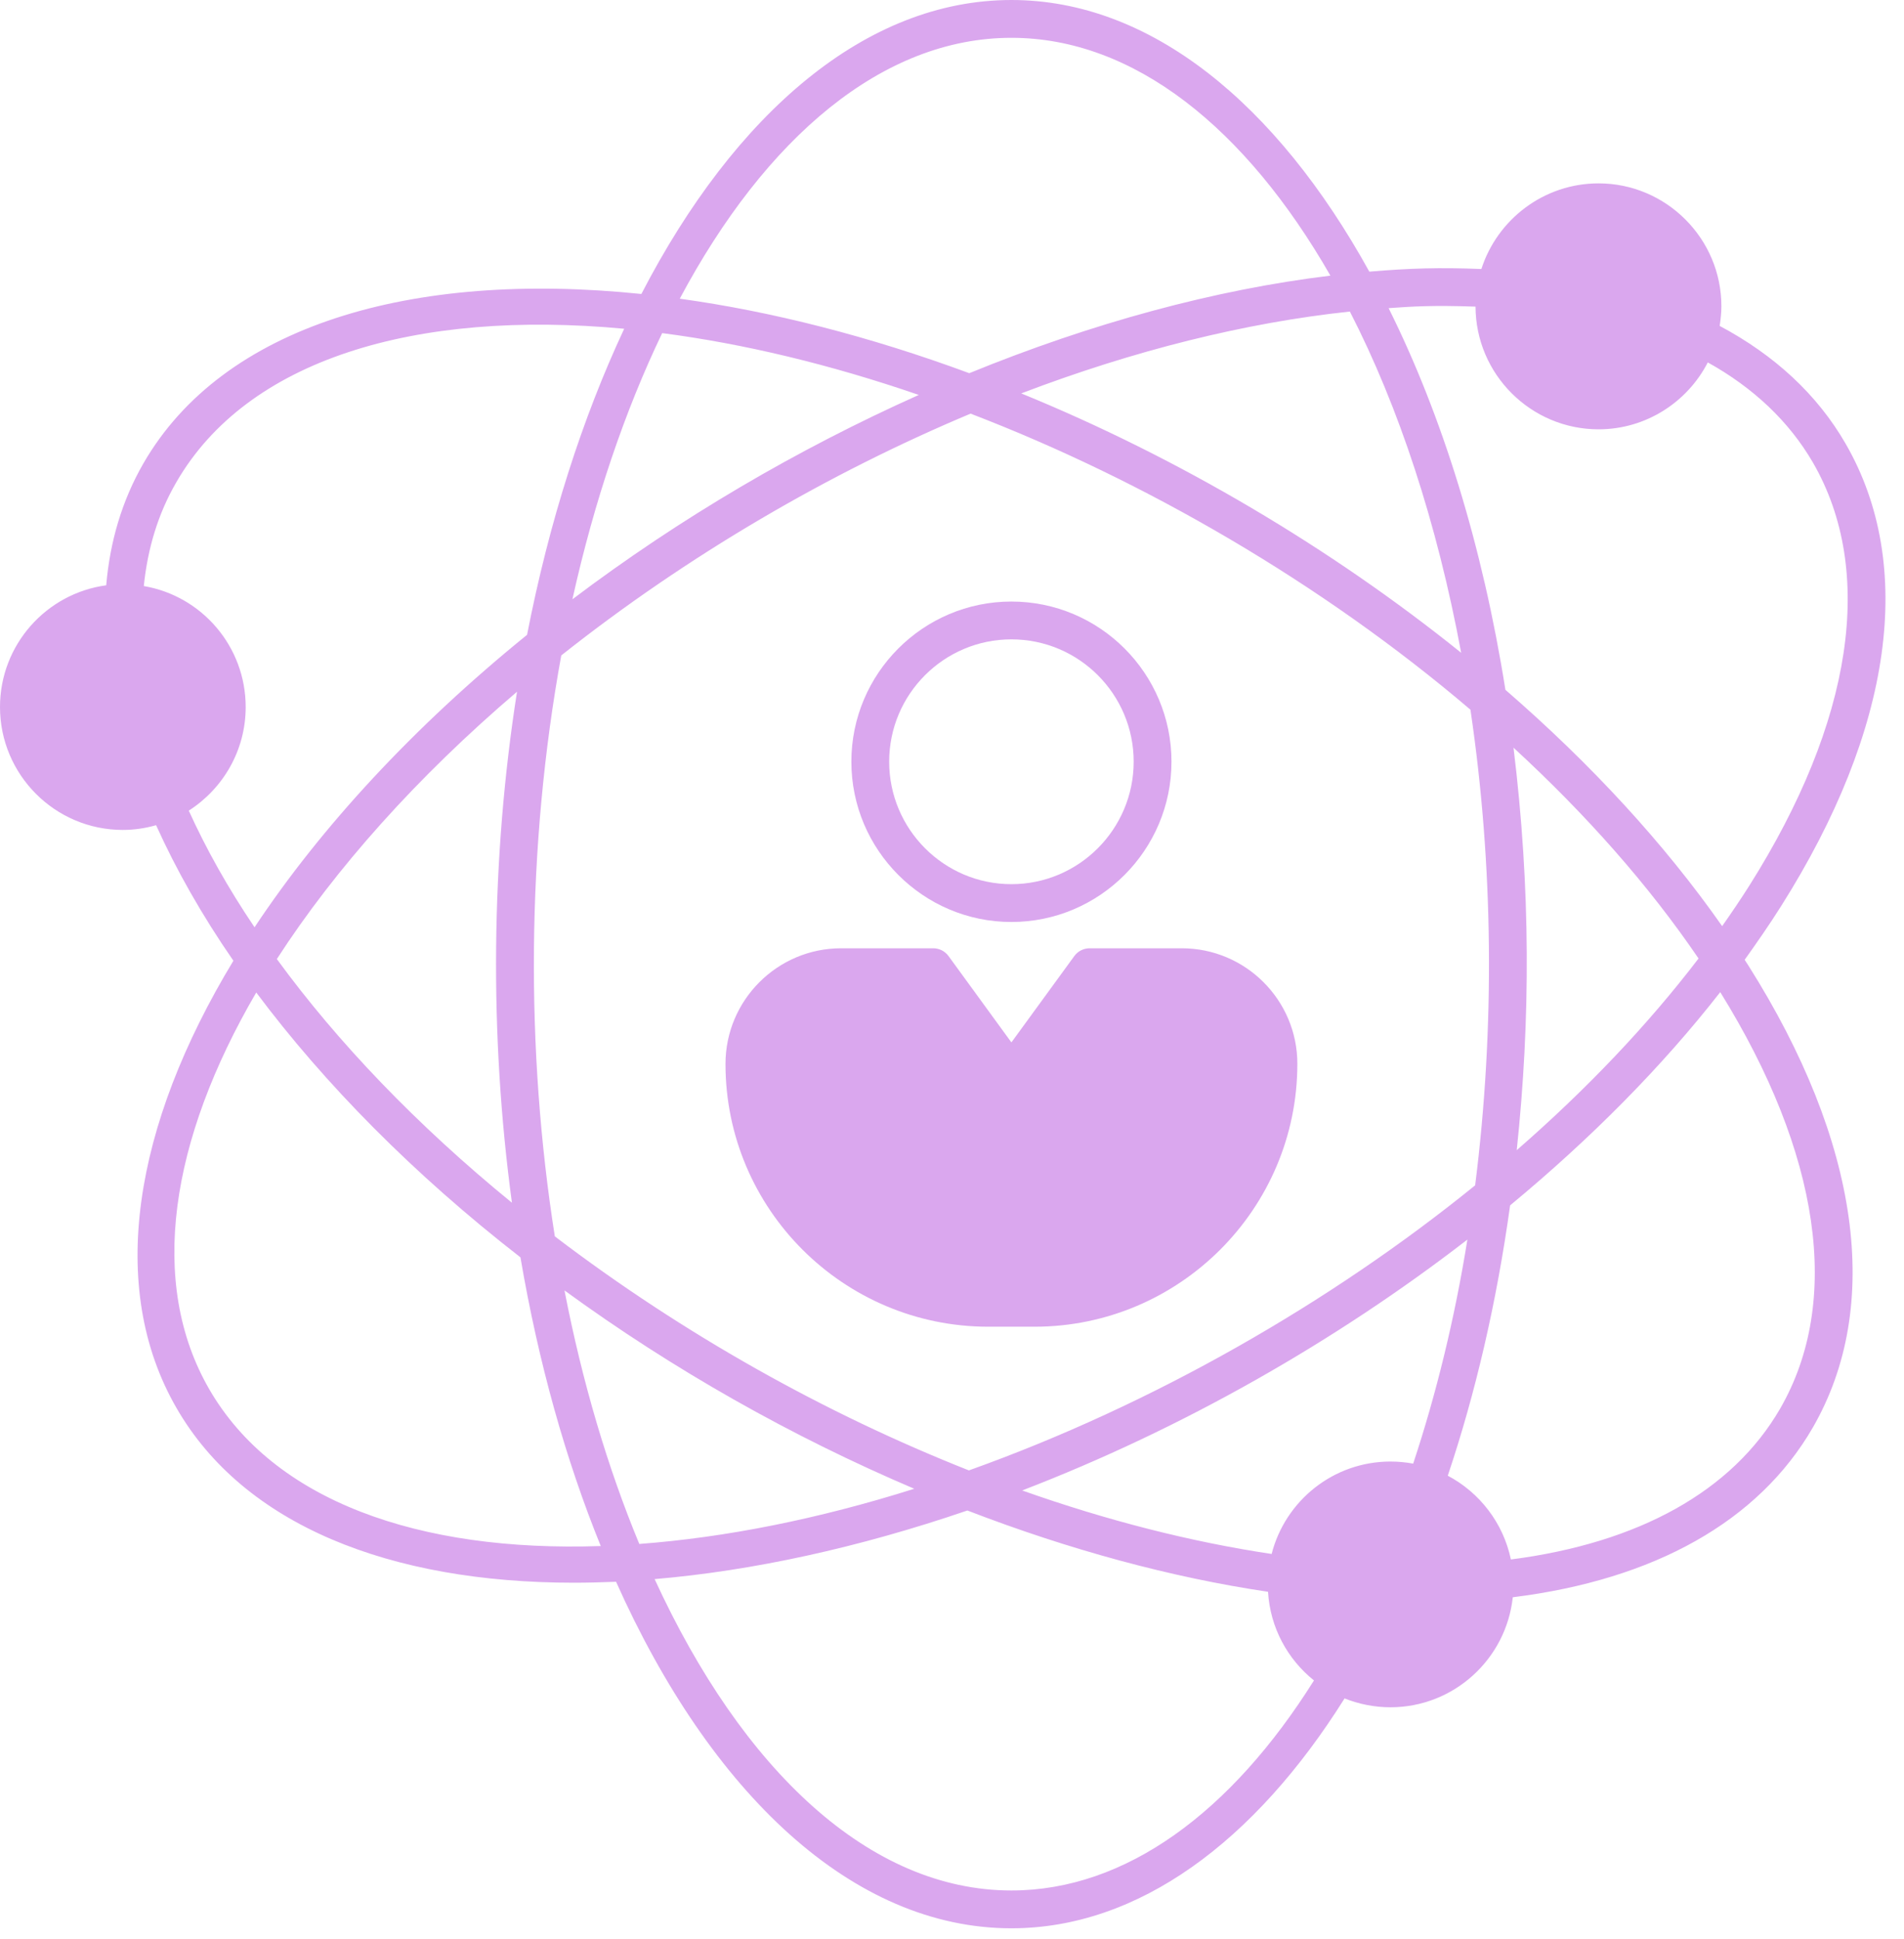 <svg width="55" height="56" viewBox="0 0 55 56" fill="none" xmlns="http://www.w3.org/2000/svg">
<path d="M50.397 27.715C50.768 27.196 51.123 26.683 51.45 26.165C54.676 21.061 55.337 16.322 53.317 12.818C52.493 11.387 51.254 10.252 49.676 9.411C49.703 9.226 49.725 9.04 49.725 8.843C49.725 6.889 48.131 5.295 46.177 5.295C44.594 5.295 43.251 6.338 42.792 7.768C41.581 7.719 40.723 7.746 39.555 7.844C36.875 2.992 33.234 0 29.216 0C25.024 0 21.235 3.259 18.527 8.489C11.868 7.801 6.436 9.406 4.143 13.38C3.526 14.45 3.177 15.634 3.068 16.901C1.337 17.135 0 18.62 0 20.416C0 22.371 1.589 23.965 3.548 23.965C3.881 23.965 4.203 23.915 4.509 23.828C5.093 25.122 5.836 26.432 6.742 27.742C3.859 32.502 3.084 37.17 5.099 40.658C7.047 44.037 11.262 45.702 16.573 45.702C16.977 45.702 17.381 45.691 17.796 45.675C20.526 51.783 24.631 55.681 29.216 55.681C32.885 55.681 36.247 53.175 38.84 49.043C39.249 49.206 39.697 49.299 40.166 49.299C41.995 49.299 43.508 47.907 43.699 46.122C47.782 45.615 50.8 43.933 52.367 41.22C54.387 37.715 53.727 32.977 50.5 27.873C50.468 27.819 50.429 27.769 50.397 27.715ZM42.623 8.854C42.629 10.809 44.223 12.397 46.177 12.397C47.547 12.397 48.743 11.611 49.332 10.465C50.648 11.196 51.68 12.168 52.373 13.363C54.18 16.497 53.525 20.837 50.528 25.58C50.282 25.968 50.02 26.355 49.747 26.743C48.088 24.374 45.964 22.065 43.486 19.919C42.825 15.754 41.657 11.998 40.112 8.898C40.8 8.849 41.379 8.811 42.623 8.854ZM43.72 21.59C45.828 23.528 47.635 25.575 49.065 27.677C47.602 29.593 45.833 31.454 43.813 33.212C44.212 29.456 44.217 25.64 43.72 21.59ZM42.612 34.227C38.453 37.601 33.321 40.554 27.988 42.459C23.845 40.822 19.734 38.523 16.027 35.701C15.181 30.352 15.203 24.456 16.213 18.926C19.865 16.033 23.948 13.658 28.037 11.944C33.059 13.871 38.18 16.835 42.476 20.493C43.136 24.953 43.191 29.642 42.612 34.227ZM42.208 18.85C38.458 15.831 34.047 13.216 29.5 11.36C32.748 10.121 35.969 9.318 38.993 8.996C40.412 11.758 41.515 15.116 42.208 18.85ZM29.216 1.092C32.754 1.092 35.985 3.696 38.431 7.959C35.096 8.363 31.553 9.324 27.999 10.776C25.117 9.711 22.289 8.991 19.636 8.625C22.119 3.969 25.499 1.092 29.216 1.092ZM19.128 9.619C21.475 9.924 23.97 10.519 26.541 11.404C23.042 12.97 19.652 14.952 16.535 17.305C17.168 14.455 18.053 11.857 19.128 9.619ZM5.453 23.408C6.441 22.774 7.097 21.672 7.097 20.416C7.097 18.664 5.825 17.206 4.154 16.923C4.263 15.847 4.564 14.837 5.093 13.926C7.14 10.377 11.993 8.931 18.031 9.493C16.824 12.07 15.864 15.056 15.225 18.331C11.944 20.99 9.269 23.888 7.353 26.776C6.589 25.646 5.956 24.516 5.453 23.408ZM14.788 34.73C12.042 32.491 9.75 30.095 7.997 27.693C9.684 25.084 12.042 22.441 14.935 19.974C14.177 24.794 14.133 29.898 14.788 34.73ZM6.043 40.112C4.269 37.039 4.913 32.923 7.402 28.659C9.373 31.296 11.95 33.911 15.034 36.307C15.553 39.348 16.344 42.159 17.354 44.643C12.081 44.823 7.904 43.333 6.043 40.112ZM16.306 37.262C19.439 39.544 22.856 41.477 26.41 42.989C23.626 43.868 20.946 44.397 18.467 44.583C17.561 42.399 16.824 39.932 16.306 37.262ZM29.216 54.589C25.122 54.589 21.443 51.112 18.91 45.598C21.737 45.358 24.8 44.692 27.944 43.617C30.892 44.752 33.829 45.549 36.629 45.964C36.69 46.996 37.192 47.913 37.956 48.524C35.576 52.313 32.53 54.589 29.216 54.589ZM40.167 42.203C38.513 42.203 37.126 43.338 36.733 44.872C34.402 44.523 31.978 43.906 29.527 43.038C34.167 41.253 38.584 38.731 42.388 35.794C42.017 38.103 41.482 40.27 40.822 42.263C40.609 42.225 40.391 42.203 40.167 42.203ZM51.423 40.674C50.042 43.06 47.334 44.556 43.644 45.031C43.426 43.982 42.743 43.098 41.821 42.612C42.623 40.227 43.234 37.601 43.622 34.806C45.964 32.868 48.017 30.794 49.692 28.648C52.586 33.316 53.208 37.579 51.423 40.674Z" fill="#DAA7EE"/>
<path d="M37.476 30.717C37.476 34.904 34.069 38.31 29.882 38.31H28.55C24.363 38.31 20.957 34.91 20.957 30.723C20.957 28.878 22.458 27.382 24.298 27.382H26.956C27.131 27.382 27.295 27.464 27.399 27.606L29.216 30.1L31.034 27.606C31.138 27.464 31.302 27.382 31.477 27.382H34.135C35.98 27.382 37.476 28.878 37.476 30.717Z" fill="#DAA7EE"/>
<path d="M29.216 17.37C26.667 17.37 24.593 19.445 24.593 21.994C24.593 24.543 26.667 26.623 29.216 26.623C31.766 26.623 33.84 24.543 33.84 21.994C33.84 19.444 31.766 17.37 29.216 17.37ZM29.216 25.531C27.268 25.531 25.685 23.943 25.685 21.994C25.685 20.045 27.268 18.462 29.216 18.462C31.165 18.462 32.748 20.045 32.748 21.994C32.748 23.943 31.165 25.531 29.216 25.531Z" fill="#DAA7EE"/>
</svg>
